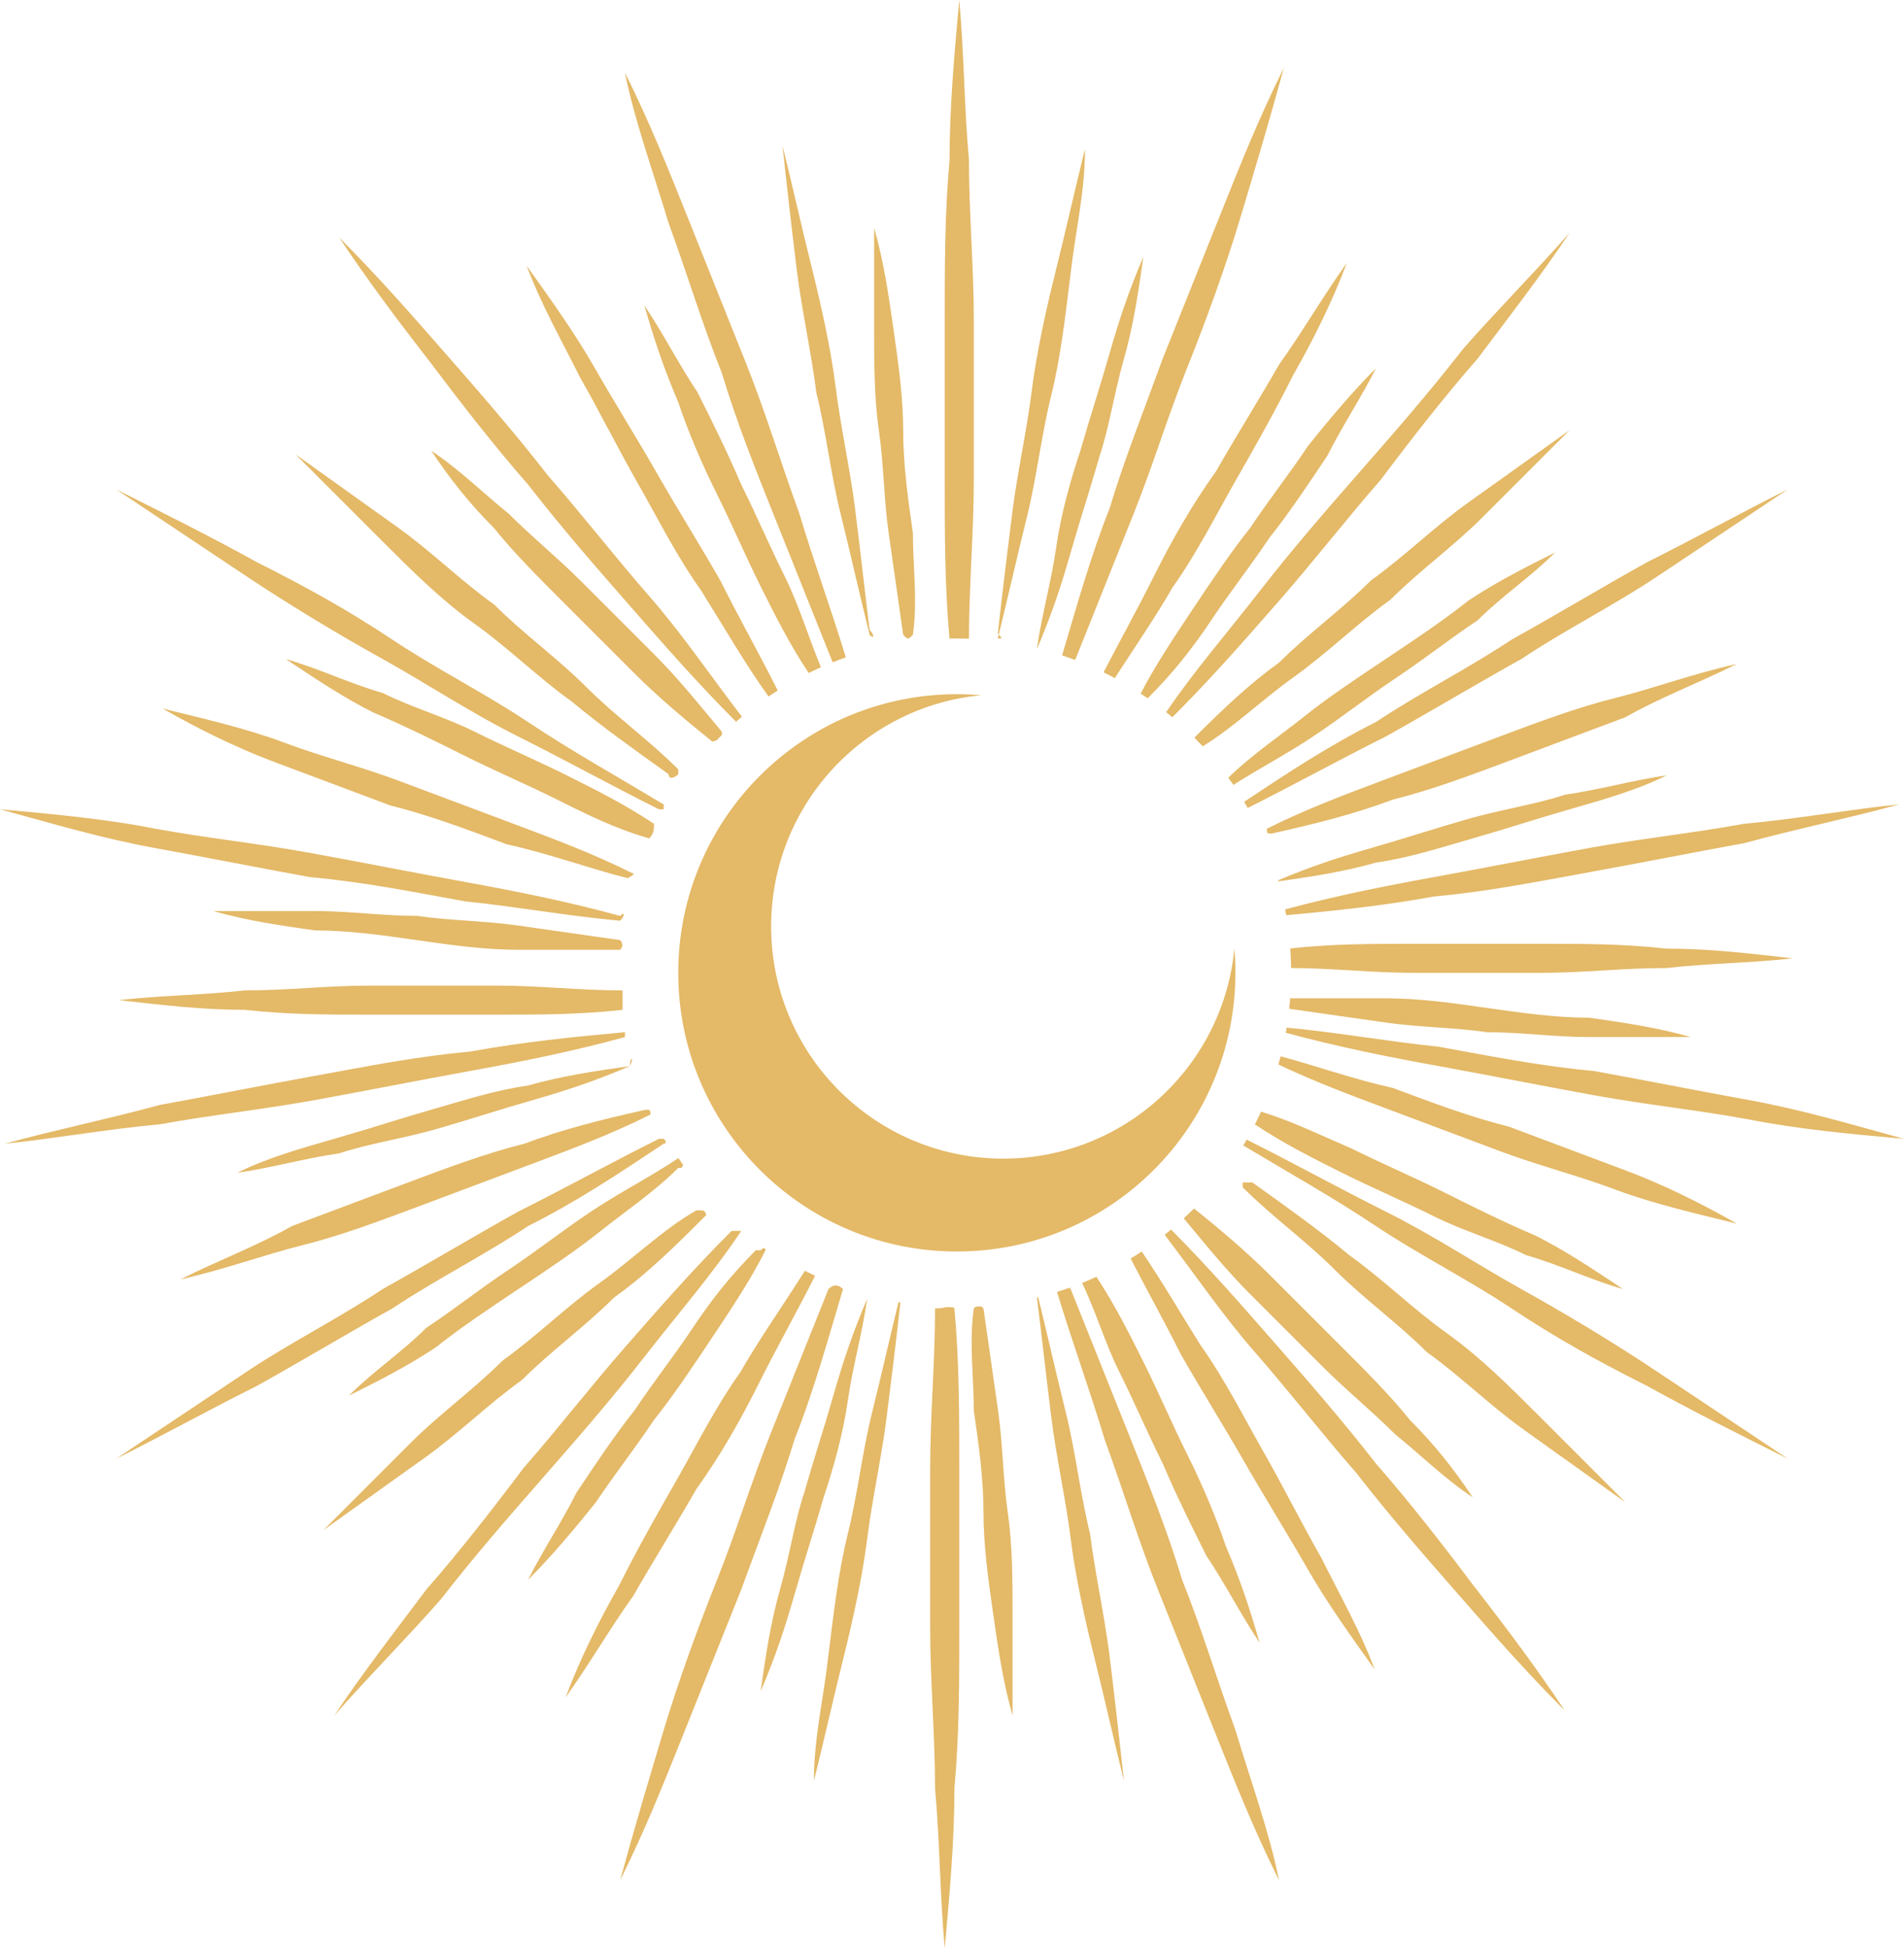 <svg xmlns="http://www.w3.org/2000/svg" xmlns:xlink="http://www.w3.org/1999/xlink" width="74.016" height="75.709" viewBox="0 0 74.016 75.709" fill="none"><path d="M37.291 57.064C37.291 54.993 37.291 52.921 37.102 50.849C37.082 50.83 37.064 50.814 37.048 50.802C36.965 50.801 36.882 50.799 36.799 50.796C36.706 50.82 36.571 50.849 36.349 50.849C36.349 52.921 36.16 54.993 36.16 57.064L36.16 63.279C36.16 65.351 36.349 67.423 36.349 69.494C36.537 71.566 36.537 73.638 36.725 75.709C36.914 73.638 37.102 71.566 37.102 69.494C37.291 67.423 37.291 65.351 37.291 63.279L37.291 57.064ZM35.003 50.618C34.824 52.216 34.645 53.652 34.465 55.087C34.277 56.593 33.9 58.289 33.712 59.795C33.523 61.302 33.147 62.997 32.77 64.504C32.394 66.01 32.017 67.705 31.64 69.212C31.64 67.517 32.017 66.01 32.205 64.315C32.394 62.809 32.582 61.114 32.958 59.607C33.335 58.1 33.523 56.405 33.9 54.899C34.243 53.529 34.585 52.003 34.928 50.605C34.953 50.609 34.978 50.614 35.003 50.618ZM31.289 49.386C31.42 49.453 31.552 49.517 31.686 49.58C30.964 51.008 30.243 52.279 29.521 53.721C28.768 55.228 28.015 56.546 27.073 57.865C26.32 59.183 25.378 60.69 24.625 62.008C23.683 63.326 22.93 64.645 21.988 65.963C22.553 64.456 23.306 62.95 24.06 61.631C24.813 60.125 25.566 58.806 26.32 57.488C27.073 56.17 27.826 54.663 28.768 53.345C29.491 52.08 30.386 50.816 31.289 49.386ZM26.378 45.011C26.435 45.095 26.492 45.179 26.55 45.261C26.538 45.388 26.498 45.388 26.367 45.388C25.425 46.329 24.295 47.083 23.354 47.836C22.412 48.589 21.282 49.343 20.152 50.096C19.022 50.849 17.892 51.602 16.95 52.356C15.82 53.109 14.69 53.674 13.56 54.239C14.502 53.297 15.632 52.544 16.573 51.602C17.703 50.849 18.645 50.096 19.775 49.343C20.905 48.589 21.847 47.836 22.977 47.083C24.107 46.329 25.237 45.764 26.367 45.011L26.378 45.011ZM28.062 28.564C27.994 28.631 27.927 28.7 27.86 28.768C27.759 28.814 27.685 28.814 27.685 28.814C26.744 28.061 25.614 27.119 24.672 26.177L21.847 23.353C20.905 22.411 19.964 21.469 19.21 20.528C18.269 19.586 17.515 18.644 16.762 17.514C17.892 18.268 18.834 19.209 19.775 19.963C20.717 20.904 21.659 21.658 22.6 22.599L25.425 25.424C26.367 26.366 27.12 27.308 28.062 28.438L28.062 28.564ZM28.842 27.853C28.765 27.918 28.69 27.983 28.614 28.049C27.113 26.547 25.798 25.044 24.484 23.542C23.165 22.035 21.847 20.528 20.529 18.833C19.21 17.327 17.892 15.632 16.762 14.125C15.443 12.43 14.313 10.923 13.184 9.228C14.69 10.735 16.009 12.242 17.327 13.748C18.645 15.255 19.964 16.762 21.282 18.457C22.6 19.963 23.919 21.658 25.237 23.165C26.501 24.61 27.592 26.228 28.842 27.853ZM30.233 26.834C30.113 26.91 29.994 26.989 29.876 27.069C28.94 25.756 28.189 24.443 27.252 22.943C26.31 21.625 25.557 20.119 24.804 18.8C24.05 17.482 23.297 15.975 22.544 14.657C21.79 13.15 21.037 11.832 20.472 10.325C21.414 11.643 22.355 12.962 23.109 14.28C23.862 15.598 24.804 17.105 25.557 18.424C26.31 19.742 27.252 21.248 28.005 22.567C28.748 24.052 29.49 25.354 30.233 26.834ZM31.913 25.931C31.753 26.003 31.594 26.077 31.437 26.155C30.691 25.032 30.13 23.91 29.568 22.787C29.003 21.657 28.438 20.339 27.873 19.209C27.308 18.079 26.743 16.761 26.367 15.631C25.802 14.312 25.425 13.182 25.048 11.864C25.802 12.994 26.367 14.124 27.12 15.254C27.685 16.384 28.25 17.514 28.815 18.832C29.38 19.962 29.945 21.28 30.51 22.41C31.04 23.47 31.404 24.696 31.913 25.931ZM32.881 25.546C32.709 25.607 32.538 25.671 32.369 25.739L30.134 20.151C29.38 18.268 28.627 16.384 28.062 14.501C27.309 12.618 26.744 10.734 25.99 8.663C25.425 6.78 24.672 4.708 24.295 2.825C25.237 4.708 25.99 6.591 26.744 8.475L29.004 14.124C29.757 16.008 30.322 17.891 31.075 19.963C31.615 21.761 32.326 23.732 32.881 25.546ZM37.667 24.821C37.511 24.816 37.354 24.813 37.196 24.813C37.1 24.813 37.005 24.814 36.91 24.816C36.725 22.759 36.725 20.702 36.725 18.645L36.725 12.43C36.725 10.358 36.725 8.287 36.913 6.215C36.913 4.143 37.102 2.072 37.29 0C37.479 2.072 37.479 4.143 37.667 6.215C37.667 8.287 37.855 10.358 37.855 12.43L37.855 18.645C37.855 20.704 37.669 22.762 37.667 24.821ZM40.311 25.188C40.501 23.886 40.871 22.583 41.057 21.281C41.245 19.962 41.622 18.644 41.999 17.514C42.376 16.196 42.752 15.066 43.129 13.748C43.505 12.429 43.882 11.299 44.447 9.981C44.259 11.299 44.071 12.618 43.694 13.936C43.317 15.254 43.129 16.573 42.752 17.703C42.376 19.021 41.999 20.151 41.622 21.469C41.25 22.773 40.877 23.892 40.323 25.191C40.319 25.19 40.315 25.189 40.311 25.188ZM41.778 25.643C41.616 25.582 41.453 25.525 41.288 25.47C41.839 23.625 42.394 21.61 43.129 19.774C43.694 17.891 44.447 16.008 45.2 13.936L47.46 8.286C48.214 6.403 48.967 4.519 49.909 2.636C49.344 4.708 48.779 6.591 48.214 8.474C47.649 10.358 46.895 12.429 46.142 14.313C45.389 16.196 44.824 18.079 44.07 19.963L41.81 25.613C41.8 25.623 41.789 25.634 41.778 25.643ZM43.337 26.353C43.193 26.275 43.048 26.2 42.9 26.128C43.541 24.887 44.182 23.741 44.824 22.459C45.577 20.952 46.33 19.634 47.272 18.315C48.025 16.997 48.967 15.49 49.72 14.172C50.662 12.854 51.415 11.535 52.357 10.217C51.792 11.724 51.039 13.23 50.285 14.549C49.532 16.055 48.779 17.373 48.025 18.692C47.272 20.01 46.519 21.517 45.577 22.835C44.93 23.968 44.143 25.101 43.337 26.353ZM44.589 27.119C44.508 27.063 44.426 27.007 44.343 26.953C44.898 25.878 45.614 24.804 46.33 23.729C47.084 22.599 47.837 21.469 48.59 20.528C49.344 19.398 50.097 18.456 50.85 17.326C51.604 16.384 52.545 15.254 53.487 14.313C52.922 15.443 52.169 16.573 51.604 17.703C50.85 18.833 50.097 19.963 49.344 20.904C48.59 22.034 47.837 22.976 47.084 24.106C46.33 25.236 45.577 26.177 44.635 27.119L44.589 27.119ZM45.573 27.872C45.494 27.806 45.414 27.74 45.333 27.675C46.433 26.06 47.7 24.605 48.967 22.976C50.286 21.281 51.604 19.774 52.922 18.267C54.241 16.761 55.559 15.254 56.877 13.559C58.196 12.053 59.702 10.546 61.021 9.039C59.891 10.734 58.572 12.429 57.442 13.936C56.124 15.442 54.806 17.137 53.676 18.644C52.357 20.151 51.039 21.846 49.721 23.352C48.402 24.859 47.084 26.366 45.577 27.872L45.573 27.872ZM46.755 29.004C46.649 28.89 46.542 28.777 46.432 28.666C47.467 27.634 48.515 26.615 49.72 25.754C50.85 24.624 52.169 23.683 53.299 22.553C54.617 21.611 55.747 20.481 57.065 19.539L61.02 16.714L57.63 20.104C56.5 21.234 55.182 22.176 54.052 23.306C52.734 24.248 51.604 25.378 50.285 26.319C49.046 27.204 47.974 28.256 46.755 29.004ZM47.946 30.504C47.881 30.409 47.816 30.315 47.749 30.223C48.67 29.326 49.754 28.6 50.662 27.873C51.604 27.12 52.734 26.366 53.864 25.613C54.994 24.86 56.124 24.106 57.065 23.353C58.195 22.6 59.325 22.035 60.455 21.47C59.514 22.411 58.384 23.165 57.442 24.106C56.312 24.86 55.37 25.613 54.24 26.366C53.11 27.12 52.169 27.873 51.039 28.626C50.008 29.314 48.977 29.844 47.946 30.504ZM48.504 31.4C48.459 31.32 48.412 31.241 48.365 31.162C50.01 30.065 51.66 28.975 53.487 28.061C55.182 26.931 57.065 25.989 58.76 24.859C60.456 23.918 62.339 22.788 64.034 21.846C65.917 20.904 67.612 19.963 69.496 19.021L64.41 22.411C62.715 23.541 60.832 24.483 59.137 25.613C57.442 26.554 55.559 27.684 53.864 28.626C52.014 29.551 50.347 30.475 48.504 31.4ZM49.699 34.252C49.695 34.238 49.691 34.224 49.687 34.21C50.94 33.681 52.032 33.32 53.299 32.958C54.617 32.581 55.747 32.205 57.066 31.828C58.384 31.451 59.702 31.263 60.832 30.886C62.151 30.698 63.469 30.321 64.787 30.133C63.657 30.698 62.339 31.074 61.021 31.451C59.702 31.828 58.572 32.205 57.254 32.581C55.936 32.958 54.806 33.334 53.487 33.523C52.224 33.884 50.962 34.072 49.699 34.252ZM49.999 35.568C49.986 35.492 49.972 35.416 49.957 35.341C51.937 34.811 53.755 34.449 55.747 34.086C57.819 33.71 59.702 33.333 61.774 32.956C63.846 32.58 65.729 32.391 67.801 32.015C69.873 31.826 71.944 31.45 73.828 31.261C71.756 31.826 69.873 32.203 67.801 32.768C65.729 33.145 63.846 33.521 61.774 33.898C59.702 34.275 57.819 34.651 55.747 34.84C53.769 35.199 51.962 35.387 49.999 35.568ZM50.19 37.619C50.186 37.364 50.175 37.111 50.157 36.859C51.828 36.678 53.319 36.678 54.994 36.678L59.89 36.678C61.585 36.678 63.092 36.678 64.787 36.866C66.482 36.866 67.989 37.054 69.684 37.243C67.989 37.431 66.482 37.431 64.787 37.619C63.092 37.619 61.585 37.807 59.89 37.807L54.994 37.807C53.33 37.807 51.847 37.626 50.19 37.619ZM50.117 39.203C50.132 39.068 50.144 38.932 50.154 38.796L53.864 38.796C55.182 38.796 56.501 38.984 57.819 39.173C59.137 39.361 60.456 39.55 61.774 39.55C63.093 39.738 64.411 39.926 65.729 40.303L61.774 40.303C60.456 40.303 59.137 40.114 57.819 40.114C56.501 39.926 55.182 39.926 53.864 39.738L50.117 39.203ZM49.983 40.135C49.995 40.069 50.007 40.002 50.018 39.936C52.053 40.127 54.085 40.494 55.935 40.679C58.007 41.056 59.89 41.432 61.962 41.621C64.034 41.998 65.917 42.374 67.989 42.751C70.061 43.127 71.944 43.693 74.016 44.258C71.944 44.069 69.872 43.881 67.989 43.504C65.917 43.127 64.034 42.939 61.962 42.563C59.89 42.186 58.007 41.809 55.935 41.432C53.889 41.06 52.026 40.688 49.983 40.135ZM49.697 41.369C49.727 41.264 49.756 41.158 49.783 41.051C51.176 41.424 52.581 41.932 54.146 42.281C55.653 42.845 57.16 43.41 58.666 43.787L63.186 45.482C64.693 46.047 66.2 46.8 67.518 47.554C66.011 47.177 64.316 46.8 62.81 46.235C61.303 45.67 59.796 45.294 58.289 44.729L53.77 43.034C52.412 42.525 51.054 42.016 49.697 41.369ZM48.783 43.696C48.867 43.533 48.946 43.367 49.023 43.2C50.239 43.575 51.309 44.105 52.545 44.635C53.675 45.199 54.994 45.764 56.124 46.329C57.254 46.895 58.384 47.459 59.702 48.024C60.832 48.59 61.962 49.343 63.092 50.096C61.774 49.719 60.644 49.154 59.325 48.778C58.196 48.213 56.877 47.836 55.747 47.271C54.617 46.706 53.299 46.141 52.169 45.576C51.04 45.012 49.912 44.448 48.783 43.696ZM48.463 44.287C50.322 45.219 52.001 46.15 53.864 47.082C55.747 48.023 57.442 49.153 59.137 50.095C60.832 51.037 62.715 52.167 64.41 53.297L69.496 56.687C67.612 55.745 65.729 54.803 64.034 53.862C62.151 52.92 60.456 51.978 58.76 50.848C57.065 49.718 55.182 48.777 53.487 47.647C51.827 46.54 50.166 45.614 48.329 44.514C48.374 44.439 48.419 44.363 48.463 44.287ZM46.417 46.964C47.341 47.705 48.431 48.618 49.344 49.531L52.169 52.356C53.111 53.297 54.052 54.239 54.806 55.181C55.747 56.123 56.501 57.064 57.254 58.194C56.124 57.441 55.182 56.499 54.241 55.746C53.299 54.804 52.357 54.051 51.416 53.109L48.591 50.284C47.671 49.364 46.93 48.444 46.019 47.349C46.154 47.223 46.287 47.095 46.417 46.964ZM45.525 47.783C46.975 49.244 48.254 50.705 49.532 52.166C50.851 53.673 52.169 55.18 53.487 56.875C54.806 58.382 56.124 60.077 57.254 61.583C58.572 63.278 59.702 64.785 60.832 66.48C59.326 64.973 58.007 63.466 56.689 61.96C55.371 60.453 54.052 58.947 52.734 57.252C51.416 55.745 50.097 54.05 48.779 52.543C47.549 51.138 46.483 49.568 45.275 47.987C45.359 47.92 45.442 47.852 45.525 47.783ZM44.383 48.636C45.165 49.785 45.841 50.952 46.66 52.262C47.602 53.58 48.355 55.087 49.108 56.405C49.861 57.724 50.615 59.23 51.368 60.548C52.122 62.055 52.875 63.373 53.44 64.88C52.498 63.562 51.557 62.243 50.803 60.925C50.05 59.607 49.108 58.1 48.355 56.782C47.602 55.464 46.66 53.957 45.907 52.639C45.255 51.336 44.604 50.174 43.953 48.91C44.098 48.821 44.242 48.73 44.383 48.636ZM42.622 49.619C43.346 50.72 43.897 51.821 44.447 52.921C45.012 54.051 45.577 55.37 46.142 56.5C46.707 57.63 47.272 58.948 47.649 60.078C48.214 61.396 48.59 62.526 48.967 63.845C48.214 62.715 47.649 61.584 46.895 60.455C46.33 59.325 45.765 58.195 45.2 56.876C44.635 55.746 44.07 54.428 43.505 53.298C42.963 52.214 42.595 50.957 42.067 49.859C42.254 49.783 42.439 49.703 42.622 49.619ZM41.577 50.045C41.589 50.041 41.602 50.037 41.614 50.032C41.619 50.05 41.622 50.071 41.622 50.096C41.603 50.077 41.589 50.06 41.577 50.045ZM41.541 50.058C41.566 50.069 41.593 50.081 41.622 50.096L43.882 55.746C44.635 57.629 45.389 59.512 45.954 61.396C46.707 63.279 47.272 65.162 48.026 67.234C48.59 69.117 49.344 71.189 49.721 73.072C48.779 71.189 48.026 69.306 47.272 67.422L45.012 61.772C44.259 59.889 43.694 58.006 42.94 55.934C42.387 54.088 41.652 52.062 41.091 50.209C41.242 50.161 41.392 50.111 41.541 50.058ZM40.359 50.415C40.717 51.864 41.075 53.466 41.434 54.899C41.81 56.405 41.999 58.1 42.375 59.607C42.564 61.114 42.94 62.808 43.129 64.315C43.317 65.822 43.505 67.517 43.694 69.212C43.317 67.705 42.94 66.01 42.564 64.504C42.187 62.997 41.81 61.302 41.622 59.795C41.434 58.288 41.057 56.593 40.869 55.087C40.682 53.596 40.496 51.922 40.31 50.427C40.326 50.423 40.343 50.419 40.359 50.415ZM38.148 50.768C38.172 50.789 38.199 50.817 38.232 50.85L38.797 54.805C38.986 56.123 38.986 57.442 39.174 58.76C39.362 60.078 39.362 61.396 39.362 62.715L39.362 66.67C38.986 65.351 38.797 64.033 38.609 62.715C38.42 61.396 38.232 60.078 38.232 58.76C38.232 57.442 38.044 56.123 37.855 54.805C37.855 54.365 37.834 53.926 37.813 53.487C37.772 52.608 37.73 51.729 37.855 50.85C37.882 50.824 37.904 50.801 37.924 50.782C37.999 50.778 38.074 50.773 38.148 50.768ZM30.887 55.934C31.64 54.05 32.206 51.979 32.771 50.096C32.582 49.907 32.394 49.907 32.206 50.096L29.945 55.745C29.192 57.629 28.627 59.512 27.874 61.395C27.12 63.279 26.367 65.35 25.802 67.234C25.237 69.117 24.672 71 24.107 73.072C25.049 71.189 25.802 69.305 26.555 67.422L28.816 61.772C29.569 59.7 30.322 57.817 30.887 55.934ZM25.049 52.733C26.367 51.038 27.685 49.532 28.815 47.837L28.439 47.837C26.932 49.343 25.614 50.85 24.295 52.357C22.977 53.863 21.659 55.558 20.34 57.065C19.21 58.572 17.892 60.266 16.573 61.773C15.444 63.28 14.125 64.975 12.995 66.67C14.313 65.163 15.82 63.657 17.139 62.15C18.457 60.455 19.775 58.948 21.094 57.441C22.412 55.935 23.73 54.428 25.049 52.733ZM32.959 54.428C33.147 53.11 33.524 51.792 33.712 50.473C33.147 51.792 32.77 52.922 32.394 54.24C32.017 55.558 31.64 56.688 31.264 58.007C30.887 59.137 30.699 60.455 30.322 61.773C29.945 63.092 29.757 64.41 29.569 65.728C30.134 64.41 30.51 63.28 30.887 61.962C31.264 60.643 31.64 59.513 32.017 58.195C32.394 57.065 32.77 55.747 32.959 54.428ZM27.685 51.978C28.439 50.848 29.192 49.718 29.757 48.589C29.757 48.589 29.757 48.4 29.569 48.589L29.38 48.589C28.439 49.53 27.685 50.472 26.932 51.602C26.179 52.732 25.425 53.673 24.672 54.803C23.919 55.745 23.165 56.875 22.412 58.005C21.847 59.135 21.094 60.265 20.529 61.395C21.47 60.453 22.412 59.323 23.165 58.382C23.919 57.252 24.672 56.31 25.425 55.18C26.179 54.238 26.932 53.108 27.685 51.978ZM23.871 50.426C25.19 49.484 26.32 48.354 27.45 47.224C27.45 47.224 27.45 47.036 27.261 47.036L27.073 47.036C25.755 47.789 24.625 48.919 23.306 49.861C21.988 50.802 20.858 51.932 19.54 52.874C18.41 54.004 17.091 54.946 15.961 56.076L12.571 59.466L16.526 56.641C17.845 55.699 18.975 54.569 20.293 53.627C21.423 52.497 22.741 51.556 23.871 50.426ZM52.451 48.778C51.321 47.836 50.003 46.895 48.684 45.953L48.308 45.953L48.308 46.141C49.438 47.271 50.756 48.213 51.886 49.343C53.016 50.473 54.334 51.414 55.465 52.544C56.783 53.486 57.913 54.616 59.231 55.558L63.186 58.383L59.796 54.993C58.666 53.863 57.536 52.733 56.218 51.791C54.9 50.849 53.77 49.719 52.451 48.778ZM25.802 44.445C24.107 45.575 22.412 46.705 20.529 47.647C18.834 48.777 16.95 49.718 15.255 50.848C13.56 51.79 11.677 52.92 9.982 53.862C8.098 54.803 6.404 55.745 4.52 56.687C6.215 55.557 7.91 54.427 9.605 53.297C11.3 52.167 13.184 51.225 14.879 50.095C16.573 49.153 18.457 48.023 20.152 47.082C22.035 46.14 23.73 45.199 25.614 44.257L25.802 44.257C25.99 44.445 25.802 44.445 25.802 44.445ZM20.764 45.2C22.27 44.635 23.777 44.069 25.284 43.316C25.284 43.128 25.284 43.128 25.096 43.128C23.401 43.505 21.894 43.881 20.387 44.446C18.881 44.823 17.374 45.388 15.867 45.953L11.347 47.648C10.029 48.401 8.522 48.966 7.015 49.719C8.71 49.343 10.217 48.778 11.724 48.401C13.23 48.025 14.737 47.46 16.244 46.895L20.764 45.2ZM20.717 42.751C22.035 42.374 23.165 41.998 24.484 41.432C24.578 41.244 24.578 41.15 24.554 41.15C24.531 41.15 24.484 41.244 24.484 41.432C23.165 41.621 21.847 41.809 20.529 42.186C19.21 42.374 18.08 42.751 16.762 43.127C15.444 43.504 14.313 43.881 12.995 44.257C11.677 44.634 10.358 45.011 9.228 45.576C10.547 45.387 11.865 45.011 13.184 44.822C14.313 44.446 15.632 44.257 16.95 43.881C18.269 43.504 19.398 43.127 20.717 42.751ZM24.295 40.303C22.224 40.868 20.34 41.245 18.269 41.621C16.197 41.998 14.314 42.375 12.242 42.751C10.17 43.128 8.287 43.316 6.215 43.693C4.144 43.881 2.072 44.258 0.189 44.446C2.26 43.881 4.144 43.505 6.215 42.94C8.287 42.563 10.17 42.186 12.242 41.809C14.314 41.433 16.197 41.056 18.269 40.868C20.34 40.491 22.224 40.303 24.295 40.114L24.295 40.303ZM19.304 39.432C20.999 39.432 22.506 39.432 24.201 39.244L24.201 38.49C22.506 38.49 20.999 38.302 19.304 38.302L14.408 38.302C12.713 38.302 11.206 38.49 9.511 38.49C7.816 38.679 6.309 38.679 4.614 38.867C6.309 39.055 7.816 39.244 9.511 39.244C11.206 39.432 12.713 39.432 14.408 39.432L19.304 39.432ZM20.152 36.911L24.107 36.911C24.295 36.723 24.107 36.535 24.107 36.535L20.152 35.97C18.833 35.781 17.515 35.781 16.197 35.593C14.879 35.593 13.56 35.405 12.242 35.405L8.287 35.405C9.605 35.781 10.923 35.97 12.242 36.158C13.56 36.158 14.879 36.346 16.197 36.535C17.515 36.723 18.833 36.911 20.152 36.911ZM24.107 35.782C22.035 35.594 19.964 35.217 18.08 35.029C16.009 34.652 14.125 34.275 12.053 34.087C9.982 33.71 8.098 33.334 6.027 32.957C3.955 32.58 2.072 32.015 0 31.45C2.072 31.639 4.143 31.827 6.027 32.204C8.098 32.58 9.982 32.769 12.053 33.145C14.125 33.522 16.009 33.899 18.08 34.275C20.152 34.652 22.035 35.029 24.107 35.594C24.295 35.405 24.295 35.594 24.107 35.782ZM19.69 32.807C21.385 33.184 22.892 33.749 24.399 34.126C24.775 33.937 24.587 33.937 24.587 33.937C23.08 33.184 21.574 32.619 20.067 32.054L15.547 30.359C14.04 29.794 12.534 29.417 11.027 28.852C9.52 28.287 7.825 27.911 6.319 27.534C7.637 28.287 9.143 29.041 10.65 29.606L15.17 31.301C16.677 31.677 18.184 32.242 19.69 32.807ZM21.659 31.075C22.789 31.64 23.919 32.205 25.237 32.581C25.425 32.393 25.425 32.205 25.425 32.016C24.295 31.263 23.165 30.698 22.035 30.133C20.905 29.568 19.587 29.003 18.457 28.438C17.327 27.873 16.009 27.496 14.879 26.931C13.56 26.555 12.43 25.989 11.112 25.613C12.242 26.366 13.372 27.12 14.502 27.684C15.82 28.25 16.95 28.814 18.08 29.38C19.21 29.945 20.529 30.509 21.659 31.075ZM53.77 30.321C52.263 30.886 50.756 31.451 49.249 32.205C49.249 32.393 49.249 32.393 49.438 32.393C51.133 32.016 52.639 31.64 54.146 31.075C55.653 30.698 57.16 30.133 58.666 29.568L63.186 27.873C64.505 27.12 66.011 26.555 67.518 25.802C65.823 26.178 64.316 26.743 62.81 27.12C61.303 27.496 59.796 28.061 58.29 28.626L53.77 30.321ZM25.614 31.451C23.73 30.509 22.035 29.568 20.152 28.626C18.269 27.684 16.574 26.554 14.879 25.613C13.184 24.671 11.3 23.541 9.605 22.411L4.52 19.021C6.404 19.963 8.287 20.904 9.982 21.846C11.865 22.788 13.56 23.729 15.255 24.859C16.95 25.989 18.834 26.931 20.529 28.061C22.224 29.191 23.919 30.133 25.802 31.263L25.802 31.451L25.614 31.451ZM22.223 27.261C23.353 28.203 24.672 29.144 25.99 30.086C25.99 30.274 26.178 30.274 26.367 30.086L26.367 29.898C25.237 28.768 23.918 27.826 22.788 26.696C21.658 25.566 20.34 24.624 19.21 23.494C17.892 22.553 16.762 21.423 15.443 20.481L11.488 17.656L14.878 21.046C16.008 22.176 17.138 23.306 18.457 24.248C19.775 25.189 20.905 26.319 22.223 27.261ZM34.546 20.717L35.111 24.672C35.205 24.766 35.252 24.813 35.3 24.813C35.347 24.813 35.394 24.766 35.488 24.672C35.613 23.793 35.572 22.914 35.53 22.035C35.509 21.596 35.488 21.156 35.488 20.717C35.3 19.398 35.111 18.08 35.111 16.762C35.111 15.443 34.923 14.125 34.735 12.807C34.546 11.488 34.358 10.17 33.981 8.852L33.981 12.807C33.981 14.125 33.981 15.443 34.17 16.762C34.358 18.08 34.358 19.398 34.546 20.717ZM38.928 24.795C38.936 24.777 38.902 24.739 38.825 24.662C39.189 23.194 39.553 21.561 39.917 20.104C40.294 18.598 40.483 16.903 40.859 15.396C41.236 13.889 41.424 12.194 41.612 10.688C41.801 8.993 42.178 7.486 42.178 5.791C41.801 7.298 41.424 8.993 41.047 10.499C40.671 12.006 40.294 13.701 40.106 15.208C39.917 16.715 39.541 18.409 39.352 19.916C39.164 21.423 38.976 22.929 38.788 24.624C38.801 24.638 38.813 24.65 38.825 24.662C38.812 24.712 38.8 24.763 38.788 24.813C38.873 24.813 38.919 24.813 38.928 24.795ZM32.676 19.963C33.053 21.47 33.429 23.165 33.806 24.671C33.994 24.86 33.994 24.671 33.806 24.483C33.618 22.976 33.429 21.281 33.241 19.775C33.053 18.268 32.676 16.573 32.488 15.066C32.299 13.56 31.923 11.865 31.546 10.358C31.169 8.851 30.793 7.157 30.416 5.65C30.604 7.345 30.793 9.04 30.981 10.547C31.169 12.053 31.546 13.748 31.734 15.255C32.111 16.762 32.299 18.456 32.676 19.963Z" fill-rule="evenodd"  fill="#E4B967" ></path><path d="M37.196 48.636C43.177 48.636 48.025 43.788 48.025 37.807C48.025 37.49 48.012 37.175 47.985 36.864C47.551 41.444 43.694 45.027 39.001 45.027C34.017 45.027 29.977 40.986 29.977 36.003C29.977 31.309 33.56 27.453 38.14 27.019C37.829 26.992 37.514 26.978 37.196 26.978C31.215 26.978 26.367 31.827 26.367 37.807C26.367 43.788 31.215 48.636 37.196 48.636Z" fill-rule="evenodd"  fill="#E4B967" ></path></svg>